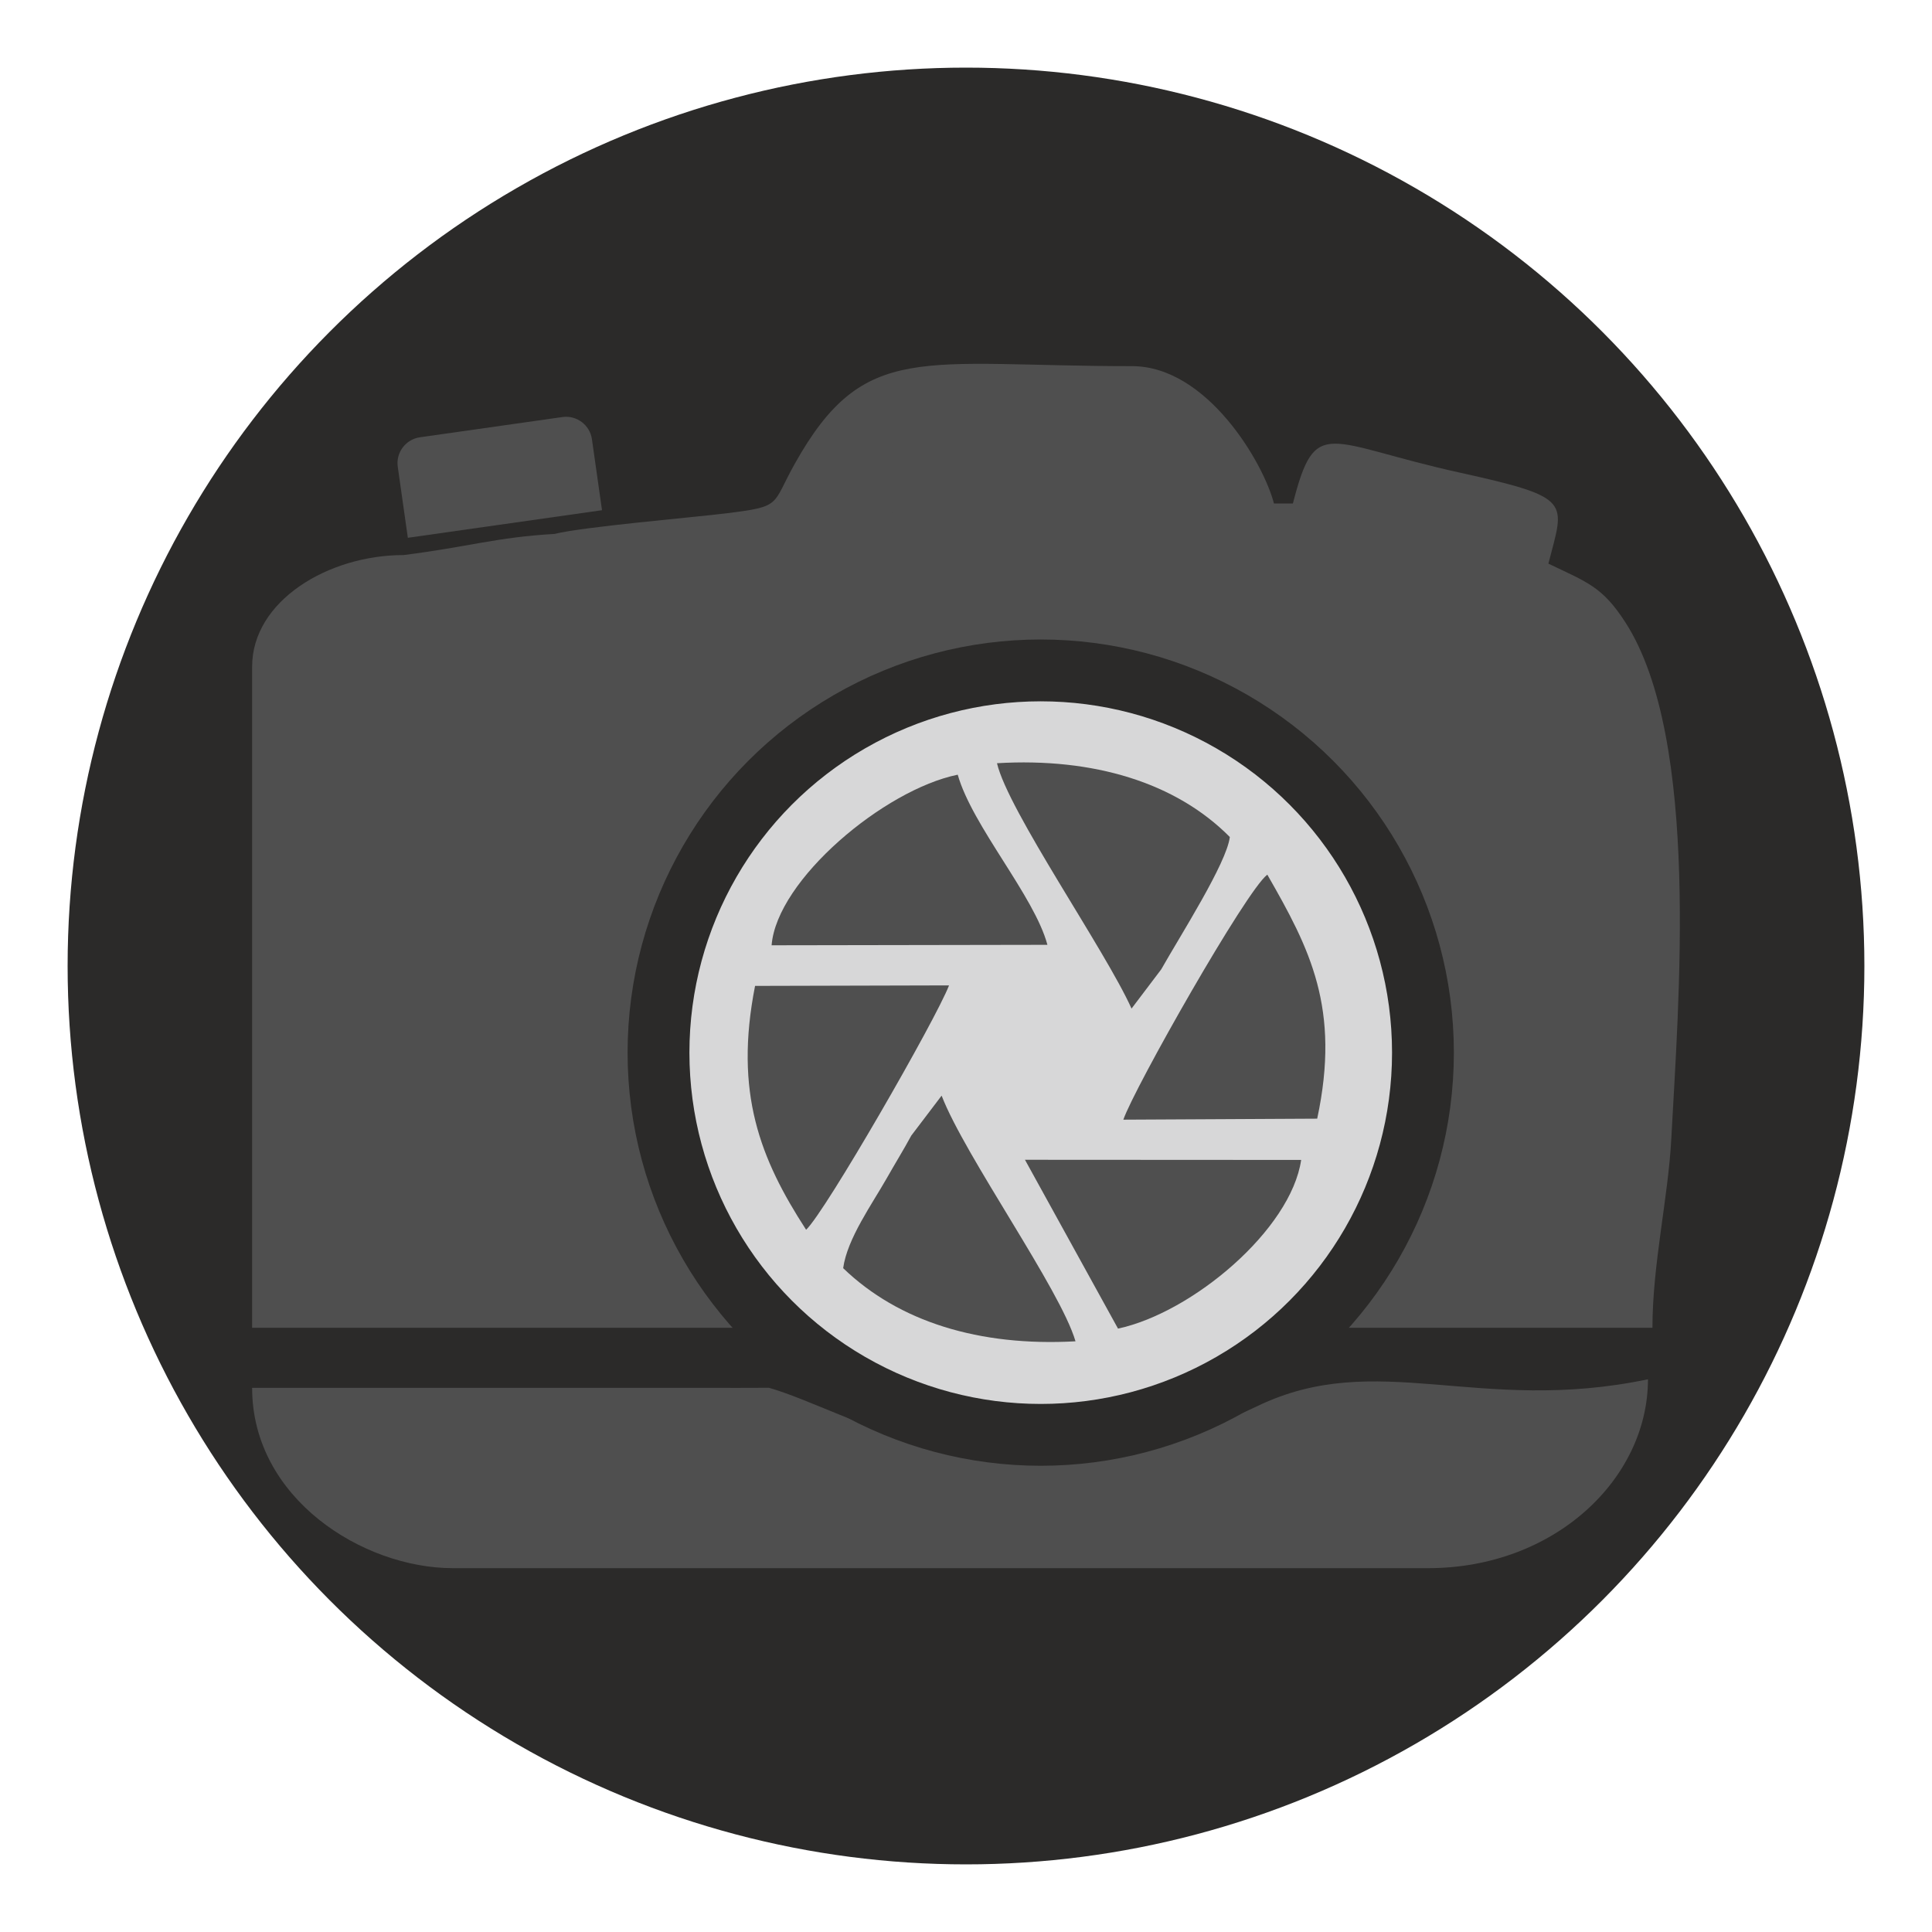 <?xml version="1.0" encoding="UTF-8"?>
<!DOCTYPE svg PUBLIC "-//W3C//DTD SVG 1.1//EN" "http://www.w3.org/Graphics/SVG/1.1/DTD/svg11.dtd">
<!-- Creator: CorelDRAW 2017 -->
<svg xmlns="http://www.w3.org/2000/svg" xml:space="preserve" width="500px" height="500px" version="1.1" style="shape-rendering:geometricPrecision; text-rendering:geometricPrecision; image-rendering:optimizeQuality; fill-rule:evenodd; clip-rule:evenodd"
viewBox="0 0 500 500"
 xmlns:xlink="http://www.w3.org/1999/xlink">
 <defs>
  <style type="text/css">
   <![CDATA[
    .str0 {stroke:#2B2A29;stroke-width:16;stroke-miterlimit:22.926}
    .fil0 {fill:#2B2A29}
    .fil2 {fill:#D7D7D8}
    .fil1 {fill:#4F4F4F}
   ]]>
  </style>
 </defs>
 <g id="Слой_x0020_1">
  <circle class="fil0" cx="250" cy="250" r="232.5"/>
  <g id="_2297923524736">
   <path class="fil1" d="M143.52 138.18c-15.13,0.87 -22.09,3.32 -39.09,5.47 -19.51,0 -39.18,11.88 -39.18,28.88l0 171.1 129.78 0c9.54,0 18.16,7.89 29,11.45 61.66,20.21 99.41,-11.45 113.02,-11.45l90.6 0c0,-16.38 4.08,-33.65 4.88,-48.91 1.8,-34.48 7.6,-103.39 -11.86,-133.62 -5.98,-9.29 -9.87,-10.39 -19.95,-15.23 4.15,-16.18 6.57,-17.04 -23,-23.57 -34.64,-7.65 -37.22,-14.96 -43.12,8.01l-4.9 0c-2.67,-10.43 -17.29,-35.55 -36.73,-35.55 -54.68,0 -69.33,-6.79 -87.27,25.24 -6.08,10.84 -3.18,11.04 -17.68,12.84 -8.48,1.06 -37.16,3.49 -44.5,5.34z"/>
   <path class="fil1" d="M188.96 359.18l-123.71 0c0,28.57 28.62,46.66 51.96,46.66l252.37 0c32.8,0 56.91,-23.17 56.91,-48.88 -43.96,9.19 -70.15,-7.99 -101.1,6.95 -4.96,2.39 -10.74,4.58 -15.51,6.1 -58.23,18.6 -89.24,-4.57 -110.85,-10.85 -11.14,0.02 0.8,0.02 -10.07,0.02z"/>
   <path class="fil1" d="M108.67 113.17l36.89 -5.24c3.67,-0.52 7.11,2.06 7.63,5.73l2.61 18.38 -50.25 7.14 -2.61 -18.38c-0.53,-3.67 2.05,-7.1 5.73,-7.63z"/>
   <rect class="fil1" x="229.93" y="104.81" width="71.42" height="31.87" rx="7.52" ry="7.08"/>
  </g>
  <circle class="fil2 str0" cx="269.34" cy="272.42" r="98.92"/>
 </g>
 <g id="Слой_x0020_1_0">
  <path class="fil1" d="M292.84 261.02l7.69 -10.16c4.98,-8.82 16.91,-27.42 17.75,-34.24 -13.9,-14.05 -35.23,-20.59 -60.26,-19.1 2.87,12.31 28.05,48.41 34.82,63.5z"/>
  <path class="fil1" d="M290.72 289.77l50.17 -0.26c6.1,-28.58 -1.88,-43.93 -12.91,-63.15 -5.43,4.03 -34.42,55.17 -37.26,63.41z"/>
  <path class="fil1" d="M208.62 318.26c5,-4.67 33.57,-54.37 36.99,-63.24l-50.2 0.13c-5.45,27.64 1.3,44.73 13.21,63.11z"/>
  <path class="fil1" d="M218.21 328.2c14.35,13.84 35.18,20.31 60.13,18.93 -3.94,-13.49 -28.59,-47.87 -34.65,-63.58l-7.85 10.34c-2,3.7 -4.13,7.12 -6.31,10.97 -3.8,6.71 -10.28,15.7 -11.32,23.34z"/>
  <path class="fil1" d="M199.69 244.64l71.38 -0.12c-3.36,-12.61 -19.45,-30.74 -23.21,-44.03 -18.98,3.85 -46.83,27.19 -48.17,44.15z"/>
  <path class="fil1" d="M289.34 343.84c19.19,-4.1 44.74,-25.55 47.4,-43.65l-71.48 -0.04 24.08 43.69z"/>
 </g>
</svg>
